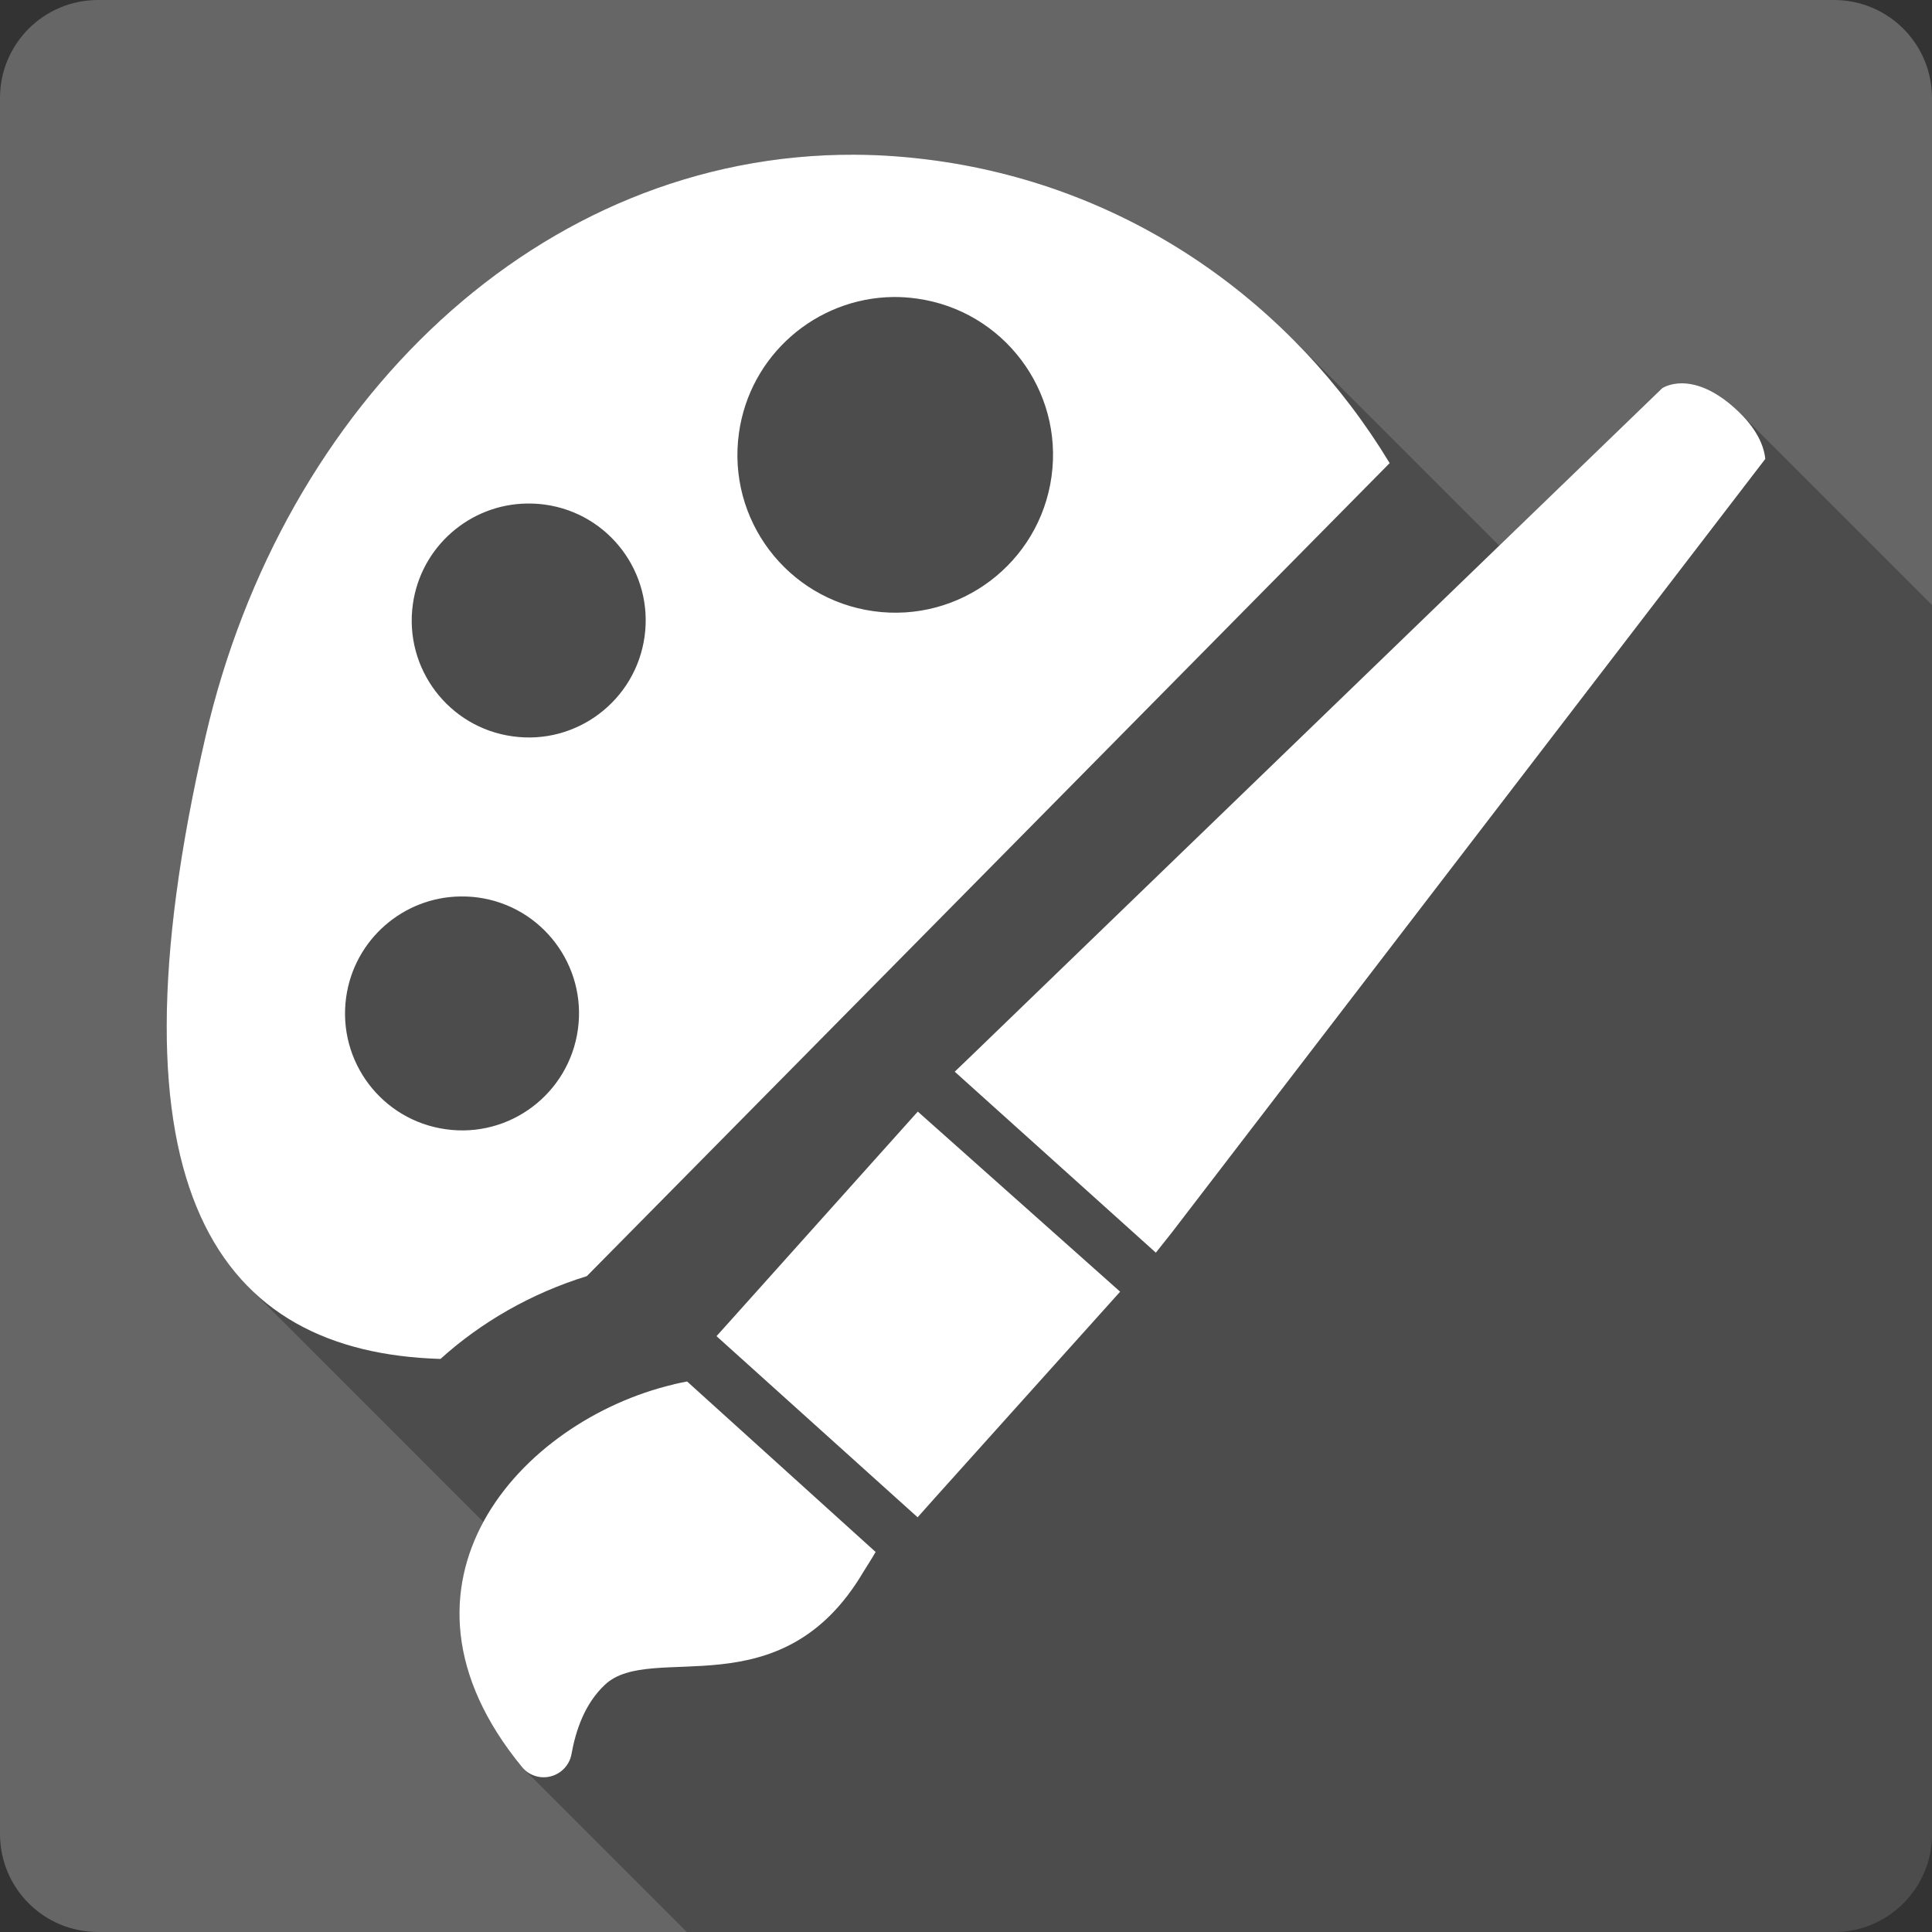 <?xml version="1.0" encoding="UTF-8" standalone="no"?>
<!-- Created with Inkscape (http://www.inkscape.org/) -->

<svg
   xmlns:dc="http://purl.org/dc/elements/1.1/"
   xmlns:cc="http://creativecommons.org/ns#"
   xmlns:rdf="http://www.w3.org/1999/02/22-rdf-syntax-ns#"
   xmlns:svg="http://www.w3.org/2000/svg"
   xmlns="http://www.w3.org/2000/svg"
   xmlns:sodipodi="http://sodipodi.sourceforge.net/DTD/sodipodi-0.dtd"
   xmlns:inkscape="http://www.inkscape.org/namespaces/inkscape"
   id="svg2"
   height="100%"
   width="100%"
   version="1.1"
   viewBox="0 0 512 512"
   inkscape:version="0.91 r13725"
   sodipodi:docname="kolourpaint.svg">
  <rect x="0" y="0" width="512" height="512" fill="#333333" stroke="none"/>
  <defs
     id="defs32" />
  <sodipodi:namedview
     pagecolor="#ffffff"
     bordercolor="#666666"
     borderopacity="1"
     objecttolerance="10"
     gridtolerance="10"
     guidetolerance="10"
     inkscape:pageopacity="0"
     inkscape:pageshadow="2"
     inkscape:window-width="640"
     inkscape:window-height="480"
     id="namedview30"
     showgrid="false"
     inkscape:zoom="0.5546875"
     inkscape:cx="36.056338"
     inkscape:cy="240.67606"
     inkscape:current-layer="svg2" />
  <g
     id="g3381"
     transform="translate(369.577,-358.761)">
    <path
       d="m -343.577,358.76 c -14.397,0 -26,11.603 -26,26 l 0,460 c 0,14.397 11.603,26 26,26 l 460,0 c 14.397,0 26,-11.603 26,-26 l 0,-460 c 0,-14.397 -11.6,-26 -26,-26 l -460,0 z"
       id="rect2986"
       style="fill:#666666"
       inkscape:connector-curvature="0" />
    <path
       d="m -143.097,399.762 c -83.67,-0.327 -151.59,65.958 -171.99,154.09 -18.039,78.03 -11.292,123.34 11.51,146.14 l 62.1,62.11 c -9.77,18.02 -9.57,40.84 10.25,64.96 0.15,0.18 0.31,0.35 0.48,0.52 l 43.18,43.18 303.99,0 c 14.4,0 26,-11.6 26,-26 l 0,-325.66 -50.79,-50.79 c -0.44,-0.44 -0.91,-0.89 -1.41,-1.34 -5.83,-5.25 -10.64,-6.6 -14.01,-6.63 -3.37,-0.03 -5.29,1.3 -5.29,1.3 l -43.19,41.73 -54.86,-54.866 c -24.88,-24.877 -57.34,-42.017 -94.35,-47.166 -7.3,-1.011 -14.52,-1.548 -21.62,-1.576 z"
       id="path3346"
       style="opacity:0.25"
       inkscape:connector-curvature="0" />
    <path
       d="m -143.097,399.761 c -83.67,-0.327 -151.59,65.959 -171.99,154.09 -27.96,120.94 3.628,163.29 62.248,165.04 10.76,-9.746 24.093,-17.409 38.778,-21.94 l 212.76,-215.46 c -25.68,-42.38 -68.49,-72.961 -120.18,-80.152 -7.298,-1.011 -14.524,-1.549 -21.615,-1.577 z m 10.158,37.711 c 2.102,-0.029 4.209,0.12 6.355,0.417 22.877,3.187 38.844,24.31 35.67,47.173 -3.187,22.877 -24.297,38.857 -47.173,35.67 -22.89,-3.187 -38.844,-24.27 -35.67,-47.173 2.876,-20.732 20.504,-35.807 40.819,-36.087 z m 209.15,22.868 c -3.373,-0.026 -5.288,1.299 -5.288,1.299 l -182.8,176.63 -4.685,4.499 53.296,47.962 4.267,-5.381 157.24,-204.97 c -0.342,-3.358 -2.124,-8.071 -8.025,-13.405 -5.828,-5.255 -10.635,-6.607 -14.008,-6.633 z m -306.14,31.866 c 1.556,-0.018 3.143,0.054 4.731,0.278 16.976,2.318 28.797,17.998 26.439,34.974 -2.357,16.95 -18.024,28.823 -34.974,26.439 -16.95,-2.331 -28.797,-17.985 -26.439,-34.974 2.124,-15.349 15.205,-26.539 30.243,-26.718 z m -17.673,104.13 c 1.557,-0.019 3.142,0.054 4.731,0.278 16.95,2.331 28.81,18.011 26.439,34.974 -2.357,16.976 -18.024,28.823 -34.974,26.439 -16.963,-2.344 -28.797,-17.985 -26.439,-34.974 2.136,-15.337 15.195,-26.538 30.243,-26.718 z m 121.25,57.007 -48.797,54.456 -4.546,5.056 53.296,48.008 4.499,-5.056 49.168,-54.734 -53.621,-47.73 z m -61.135,71.525 c -1.133,0.211 -2.207,0.446 -3.34,0.696 -0.105,0.026 -0.16,0.067 -0.278,0.093 -40.367,9.522 -80.055,52.826 -40.123,101.4 1.844,2.226 4.802,3.196 7.607,2.458 2.805,-0.724 4.947,-3.006 5.473,-5.798 1.159,-6.401 3.486,-13.391 8.86,-18.461 12.275,-11.629 46.635,7.13 68.51,-29.918 0,-0.026 2.812,-4.432 3.247,-5.288 l -49.956,-45.179 z"
       id="path3012"
       style="fill:#ffffff"
       inkscape:connector-curvature="0" />
  </g>
</svg>
